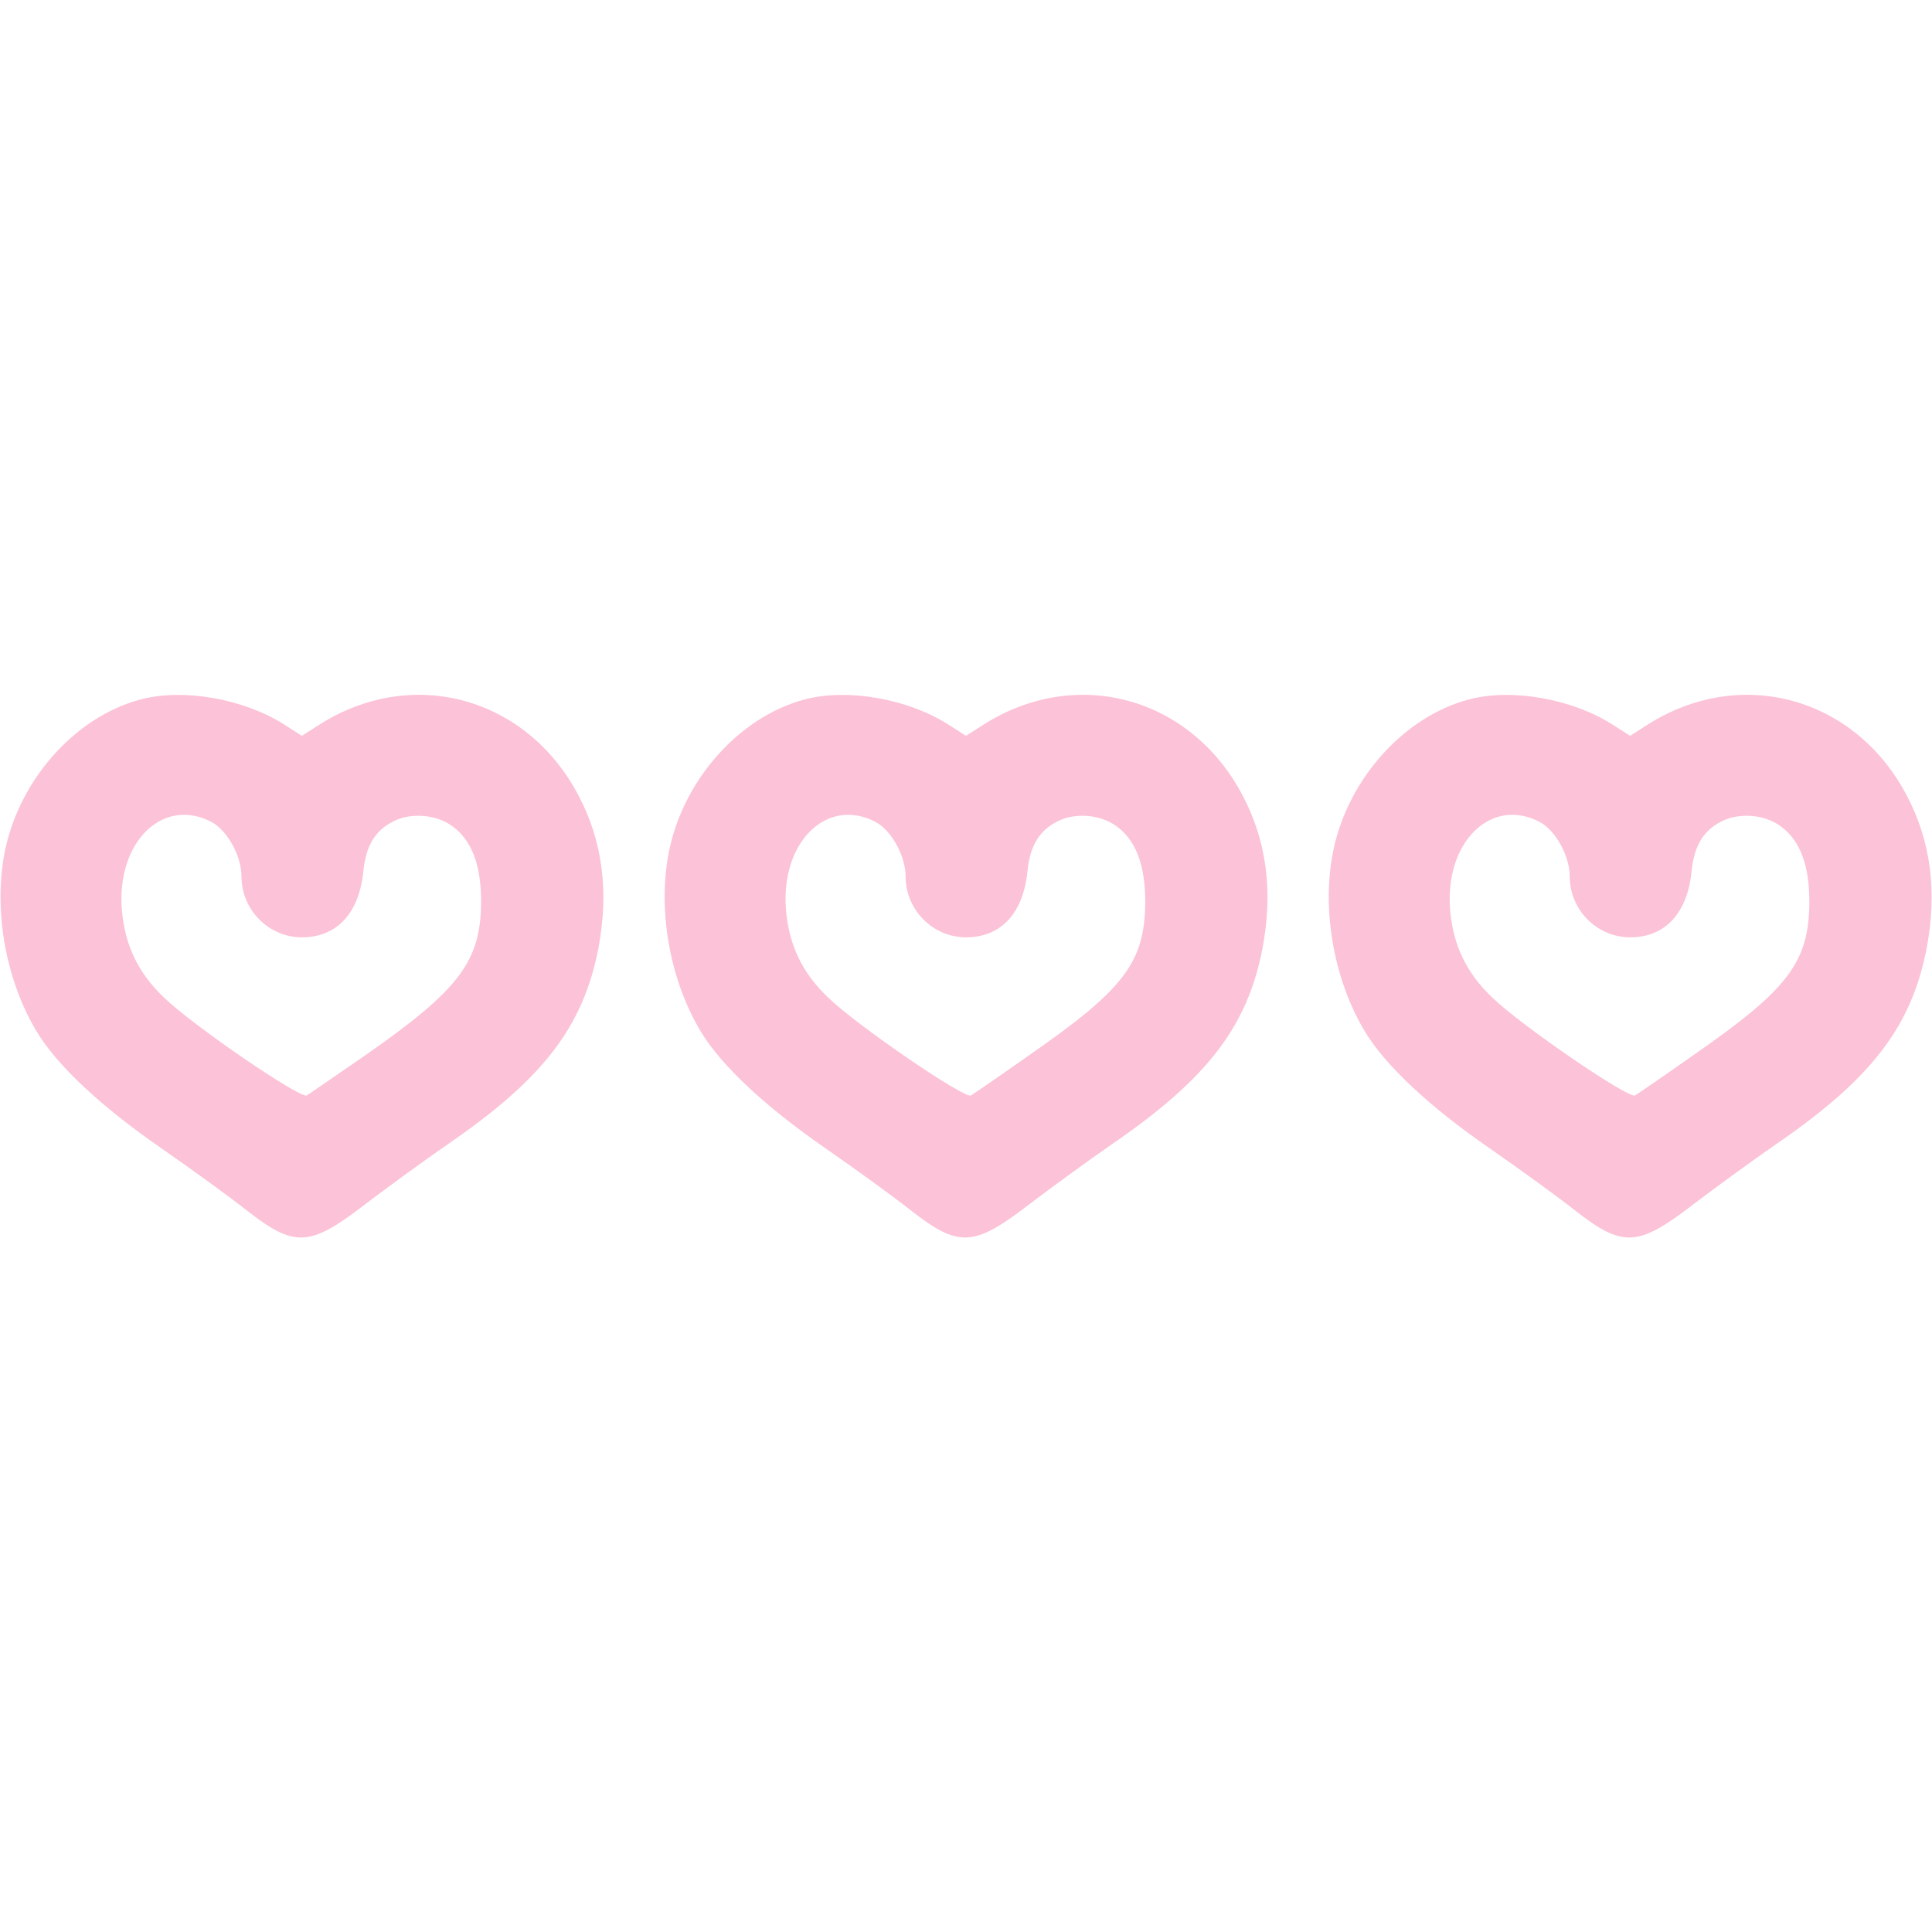 <?xml version="1.0" standalone="no"?>
<!DOCTYPE svg PUBLIC "-//W3C//DTD SVG 20010904//EN"
 "http://www.w3.org/TR/2001/REC-SVG-20010904/DTD/svg10.dtd">
<svg version="1.0" xmlns="http://www.w3.org/2000/svg"
 width="512pt" height="512pt" viewBox="0 0 512 512"
 preserveAspectRatio="xMidYMid meet">

<g transform="translate(0,512) scale(0.1,-0.1)"
fill="#fcc2d7" stroke="none">
<path d="M375 3267 c-179 -46 -332 -222 -365 -419 -26 -152 8 -331 88 -463 54
-89 170 -198 331 -309 79 -55 180 -128 224 -163 128 -100 167 -98 314 15 55
42 155 115 223 162 250 172 356 310 396 518 28 149 11 283 -53 404 -137 261
-440 344 -686 188 l-47 -30 -47 30 c-107 68 -265 96 -378 67z m185 -325 c42
-22 80 -90 80 -145 0 -88 72 -161 160 -161 93 0 152 64 163 176 7 68 32 109
83 133 46 22 111 16 152 -14 52 -37 77 -103 77 -201 -1 -158 -57 -232 -306
-406 -79 -54 -149 -103 -156 -107 -16 -10 -302 185 -379 260 -68 65 -103 138
-111 231 -15 180 108 301 237 234z"/>
<path d="M2135 3267 c-179 -46 -332 -222 -365 -419 -26 -152 8 -331 88 -463
54 -89 170 -198 331 -309 79 -55 180 -128 224 -163 128 -100 167 -98 314 15
55 42 155 115 223 162 250 172 356 310 396 518 28 149 11 283 -53 404 -137
261 -440 344 -686 188 l-47 -30 -47 30 c-107 68 -265 96 -378 67z m185 -325
c42 -22 80 -90 80 -145 0 -88 72 -161 160 -161 93 0 152 64 163 176 7 68 32
109 83 133 46 22 111 16 152 -14 52 -37 77 -103 77 -201 -1 -160 -55 -231
-307 -406 -78 -55 -148 -103 -155 -107 -16 -10 -302 185 -379 260 -68 65 -103
138 -111 231 -15 180 108 301 237 234z"/>
<path d="M3895 3267 c-179 -46 -332 -222 -365 -419 -26 -152 8 -331 88 -463
54 -89 170 -198 331 -309 79 -55 180 -128 224 -163 128 -100 167 -98 314 15
55 42 155 115 223 162 250 172 356 310 396 518 28 149 11 283 -53 404 -137
261 -440 344 -686 188 l-47 -30 -47 30 c-107 68 -265 96 -378 67z m185 -325
c42 -22 80 -90 80 -145 0 -88 72 -161 160 -161 93 0 152 64 163 176 7 68 32
109 83 133 46 22 111 16 152 -14 52 -37 77 -103 77 -201 -1 -160 -55 -231
-307 -406 -78 -55 -148 -103 -155 -107 -16 -10 -302 185 -379 260 -68 65 -103
138 -111 231 -15 180 108 301 237 234z"/>
</g>
</svg>
